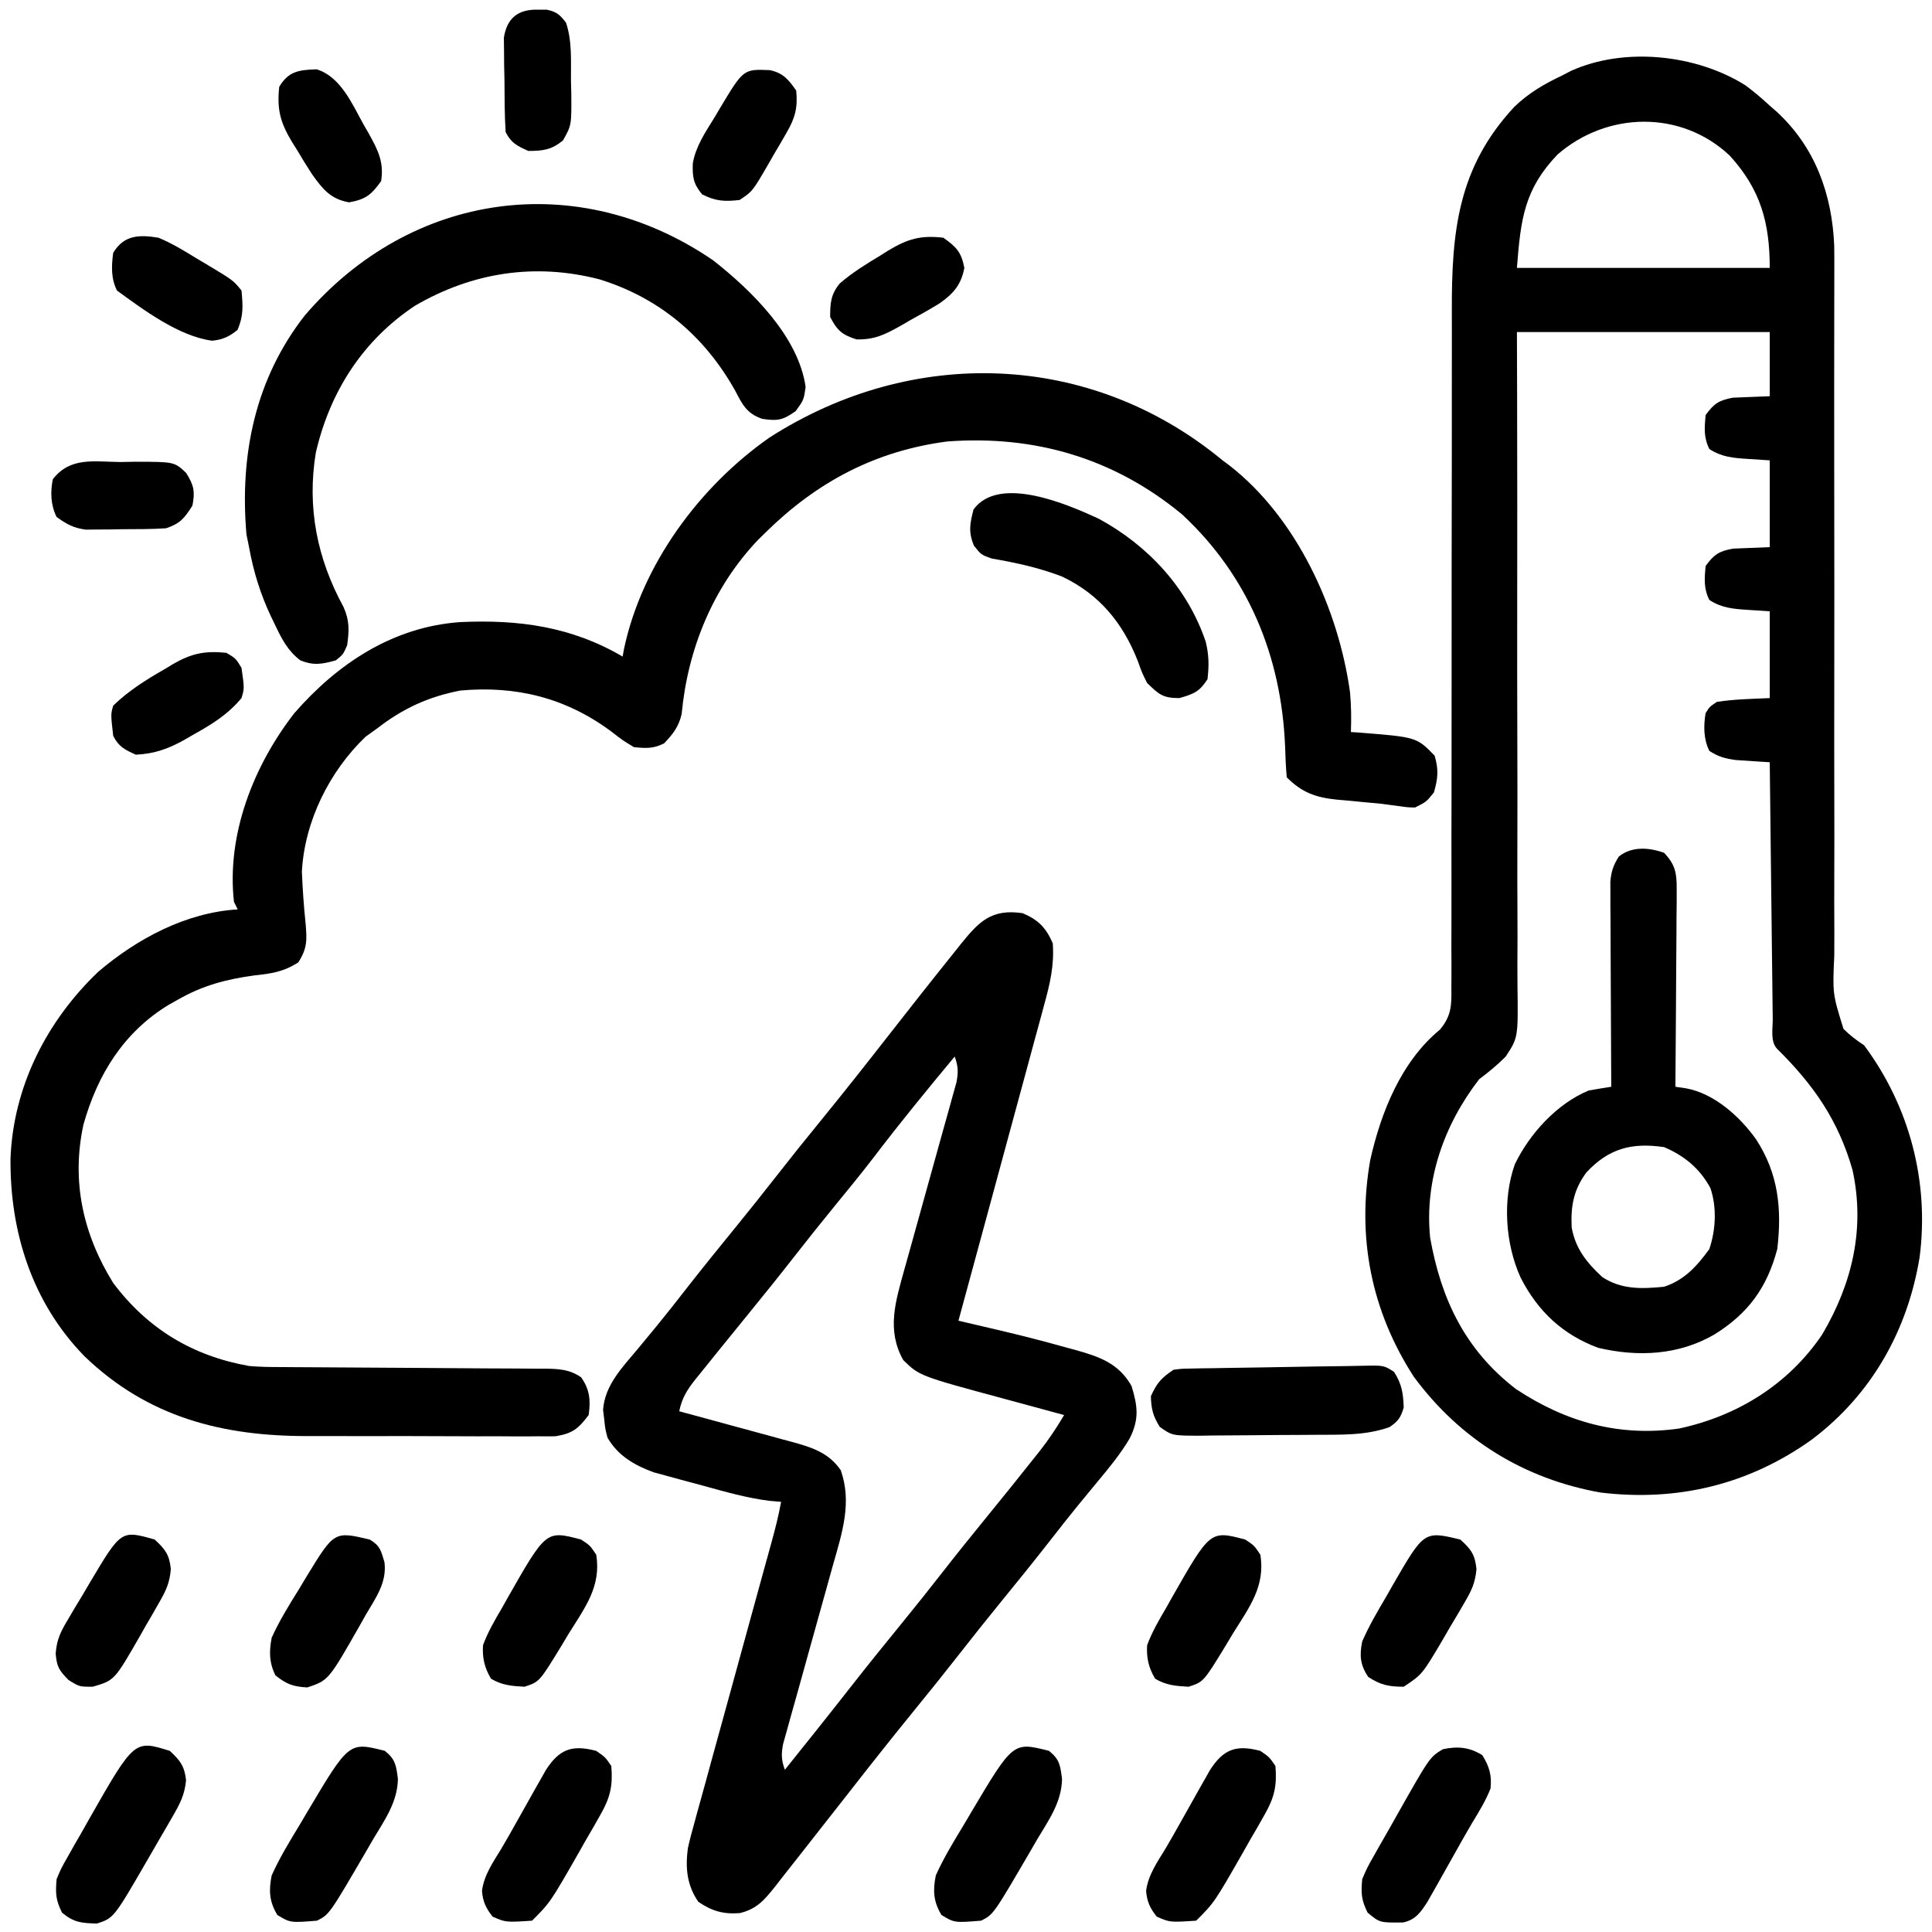 <?xml version="1.0" encoding="UTF-8"?>
<svg version="1.1" xmlns="http://www.w3.org/2000/svg" width="512" height="512">
<path d="M0 0 C2.262 1.678 4.329 3.443 6.395 5.355 C7.018 5.901 7.642 6.446 8.285 7.008 C18.458 16.407 22.899 28.811 23.484 42.442 C23.515 44.672 23.517 46.899 23.506 49.129 C23.506 49.976 23.506 50.823 23.506 51.696 C23.505 54.516 23.497 57.335 23.489 60.155 C23.487 62.184 23.486 64.213 23.485 66.242 C23.482 70.602 23.478 74.963 23.472 79.323 C23.463 86.219 23.469 93.114 23.478 100.01 C23.479 101.175 23.48 102.34 23.482 103.54 C23.485 105.922 23.488 108.303 23.491 110.685 C23.512 126.732 23.526 142.78 23.494 158.827 C23.473 169.662 23.476 180.497 23.508 191.332 C23.523 197.063 23.527 202.793 23.5 208.524 C23.475 213.912 23.482 219.298 23.515 224.685 C23.521 226.661 23.515 228.636 23.496 230.612 C23.038 240.673 23.038 240.673 25.932 250.012 C27.665 251.752 29.355 253.009 31.395 254.355 C43.427 270.531 48.691 290.488 46.122 310.476 C42.966 329.906 33.367 346.951 17.549 358.853 C0.886 370.781 -18.072 375.352 -38.422 372.895 C-58.686 369.302 -75.627 358.852 -87.898 342.254 C-99.207 324.813 -103.068 305.233 -99.48 284.793 C-96.636 272.131 -91.297 258.693 -81.018 250.223 C-77.919 246.539 -77.908 243.668 -77.98 239.066 C-77.973 238.234 -77.966 237.403 -77.959 236.546 C-77.941 233.761 -77.96 230.977 -77.978 228.192 C-77.973 226.194 -77.965 224.196 -77.956 222.199 C-77.94 217.895 -77.94 213.593 -77.953 209.29 C-77.972 202.476 -77.957 195.663 -77.937 188.849 C-77.91 178.061 -77.907 167.272 -77.913 156.484 C-77.924 137.196 -77.899 117.909 -77.859 98.621 C-77.846 91.859 -77.845 85.096 -77.853 78.334 C-77.857 74.109 -77.853 69.884 -77.847 65.66 C-77.846 63.713 -77.848 61.766 -77.854 59.819 C-77.917 38.738 -76.26 21.741 -61.293 5.668 C-57.477 1.993 -53.378 -0.398 -48.605 -2.645 C-47.853 -3.039 -47.1 -3.433 -46.324 -3.84 C-32.076 -10.288 -13.026 -8.222 0 0 Z M-49.871 18.332 C-58.653 27.537 -59.607 35.379 -60.605 48.355 C-38.495 48.355 -16.385 48.355 6.395 48.355 C6.395 36.348 3.958 27.563 -4.199 18.605 C-17.062 6.471 -36.717 6.856 -49.871 18.332 Z M-60.605 65.355 C-60.589 71.034 -60.572 76.712 -60.554 82.562 C-60.505 101.314 -60.505 120.065 -60.53 138.817 C-60.544 150.187 -60.542 161.557 -60.499 172.927 C-60.462 182.839 -60.457 192.75 -60.49 202.661 C-60.506 207.909 -60.506 213.155 -60.469 218.402 C-60.434 223.344 -60.442 228.285 -60.481 233.228 C-60.488 235.038 -60.48 236.848 -60.455 238.659 C-60.28 252.347 -60.28 252.347 -63.604 257.383 C-65.826 259.613 -68.09 261.473 -70.605 263.355 C-79.895 275.364 -85.134 290.113 -83.605 305.355 C-80.709 321.649 -74.341 335.101 -60.867 345.461 C-47.62 354.249 -33.456 358.191 -17.598 355.926 C-2.105 352.579 11.349 344.223 20.27 331.043 C28.26 317.521 31.719 302.939 28.332 287.418 C24.552 274.196 17.987 264.832 8.395 255.355 C6.488 253.449 7.211 249.955 7.189 247.357 C7.179 246.626 7.169 245.894 7.159 245.14 C7.128 242.711 7.103 240.281 7.078 237.852 C7.058 236.171 7.037 234.491 7.015 232.811 C6.96 228.381 6.91 223.95 6.862 219.52 C6.812 215.002 6.756 210.484 6.701 205.967 C6.593 197.096 6.492 188.226 6.395 179.355 C5.165 179.282 5.165 179.282 3.91 179.207 C2.833 179.132 1.755 179.058 0.645 178.98 C-0.423 178.911 -1.49 178.841 -2.59 178.77 C-5.433 178.379 -7.217 177.907 -9.605 176.355 C-11.163 173.24 -11.17 169.751 -10.605 166.355 C-9.539 164.645 -9.539 164.645 -7.605 163.355 C-2.943 162.644 1.674 162.572 6.395 162.355 C6.395 154.765 6.395 147.175 6.395 139.355 C4.497 139.232 2.6 139.108 0.645 138.98 C-3.235 138.727 -6.301 138.502 -9.605 136.355 C-11.151 133.264 -10.899 130.761 -10.605 127.355 C-8.369 124.304 -7.123 123.453 -3.371 122.746 C-0.116 122.616 3.139 122.486 6.395 122.355 C6.395 114.765 6.395 107.175 6.395 99.355 C4.497 99.232 2.6 99.108 0.645 98.98 C-3.235 98.727 -6.301 98.502 -9.605 96.355 C-11.151 93.264 -10.899 90.761 -10.605 87.355 C-8.369 84.304 -7.123 83.453 -3.371 82.746 C-0.116 82.616 3.139 82.486 6.395 82.355 C6.395 76.745 6.395 71.135 6.395 65.355 C-15.715 65.355 -37.825 65.355 -60.605 65.355 Z " fill="#000000" transform="translate(462.605,22.645)"/>
<path d="M0 0 C0.853 0.634 0.853 0.634 1.723 1.281 C19.677 15.203 30.695 39.381 33.766 61.43 C34.09 64.984 34.137 68.433 34 72 C34.606 72.037 35.212 72.075 35.836 72.113 C51.409 73.335 51.409 73.335 56.188 78.25 C57.287 81.971 57.083 84.277 56 88 C54 90.5 54 90.5 51 92 C49.063 91.958 49.063 91.958 46.891 91.648 C46.095 91.543 45.299 91.438 44.479 91.329 C43.661 91.22 42.843 91.112 42 91 C40.454 90.85 38.907 90.706 37.359 90.57 C35.823 90.422 34.286 90.273 32.75 90.125 C31.974 90.059 31.198 89.994 30.398 89.926 C24.768 89.359 21.101 88.101 17 84 C16.765 81.23 16.632 78.524 16.562 75.75 C15.569 51.975 6.866 30.665 -10.75 14.312 C-28.796 -0.618 -49.883 -6.735 -73 -5 C-91.953 -2.53 -107.477 5.703 -121 19 C-121.7 19.687 -122.4 20.374 -123.121 21.082 C-135.074 33.641 -141.755 50.051 -143.348 67.195 C-144.151 70.648 -145.59 72.439 -148 75 C-150.874 76.437 -152.804 76.318 -156 76 C-158.973 74.207 -158.973 74.207 -162.062 71.812 C-174.026 62.941 -187.232 59.655 -202 61 C-210.435 62.622 -217.243 65.757 -224 71 C-225.031 71.743 -226.062 72.485 -227.125 73.25 C-236.715 82.423 -243.281 95.669 -244 109 C-243.803 113.559 -243.499 118.114 -243.019 122.652 C-242.657 127.049 -242.513 129.237 -244.941 133.039 C-248.857 135.549 -252.068 136.016 -256.625 136.5 C-264.138 137.53 -270.36 139.179 -277 143 C-277.786 143.442 -278.573 143.884 -279.383 144.34 C-291.251 151.601 -298.155 162.764 -301.875 176 C-305.144 190.946 -302.022 205.068 -294 218 C-284.866 230.178 -272.902 237.36 -258 240 C-255.106 240.258 -252.235 240.291 -249.331 240.287 C-248.517 240.294 -247.702 240.301 -246.864 240.308 C-245.114 240.321 -243.364 240.33 -241.614 240.336 C-238.844 240.344 -236.074 240.364 -233.304 240.388 C-226.433 240.444 -219.561 240.48 -212.689 240.516 C-206.864 240.547 -201.038 240.586 -195.212 240.636 C-192.485 240.656 -189.757 240.664 -187.029 240.672 C-185.36 240.685 -183.691 240.699 -182.022 240.713 C-181.265 240.712 -180.508 240.711 -179.728 240.71 C-176.018 240.754 -173.106 240.85 -170 243 C-167.7 246.22 -167.447 249.126 -168 253 C-170.756 256.639 -172.241 257.874 -176.796 258.628 C-178.297 258.655 -179.799 258.654 -181.3 258.631 C-182.124 258.638 -182.947 258.645 -183.796 258.653 C-186.517 258.67 -189.236 258.65 -191.957 258.629 C-193.862 258.63 -195.767 258.632 -197.672 258.636 C-201.671 258.639 -205.67 258.624 -209.669 258.597 C-214.751 258.563 -219.832 258.569 -224.915 258.588 C-228.856 258.598 -232.796 258.589 -236.737 258.574 C-238.608 258.569 -240.478 258.569 -242.349 258.576 C-265.049 258.624 -284.814 253.598 -301.597 237.435 C-315.481 223.232 -321.387 204.494 -321.215 185.012 C-320.475 165.938 -311.641 148.623 -298.016 135.574 C-287.715 126.782 -274.71 119.806 -261 119 C-261.33 118.34 -261.66 117.68 -262 117 C-263.997 99.103 -256.771 80.872 -246 67 C-234.536 53.848 -219.861 44.104 -202.008 42.861 C-186.526 42.156 -172.585 44.032 -159 52 C-158.876 51.319 -158.752 50.639 -158.625 49.938 C-153.872 27.599 -138.657 6.966 -120.105 -6.027 C-82.2 -30.378 -35.023 -28.947 0 0 Z " fill="#000000" transform="translate(324,122)"/>
<path d="M0 0 C4.165 1.759 6.209 3.852 8 8 C8.412 13.843 7.246 18.765 5.705 24.332 C5.461 25.24 5.217 26.148 4.966 27.084 C4.163 30.067 3.347 33.047 2.531 36.027 C1.97 38.102 1.409 40.177 0.85 42.253 C-0.622 47.701 -2.104 53.147 -3.589 58.592 C-5.104 64.154 -6.608 69.719 -8.113 75.283 C-11.066 86.191 -14.029 97.097 -17 108 C-15.843 108.271 -14.686 108.541 -13.494 108.82 C-11.955 109.181 -10.416 109.542 -8.878 109.902 C-8.117 110.08 -7.357 110.258 -6.574 110.441 C-0.618 111.839 5.299 113.34 11.188 115 C12.062 115.235 12.937 115.469 13.838 115.711 C20.286 117.527 25.425 119.217 28.875 125.312 C30.513 130.683 30.938 134.153 28.352 139.246 C25.919 143.331 22.982 146.923 19.938 150.562 C18.769 151.98 17.601 153.398 16.434 154.816 C15.853 155.52 15.273 156.224 14.675 156.95 C12.239 159.932 9.866 162.962 7.5 166 C3.019 171.741 -1.56 177.397 -6.164 183.039 C-9.655 187.325 -13.098 191.643 -16.5 196 C-20.442 201.048 -24.45 206.038 -28.5 211 C-34.425 218.263 -40.233 225.611 -46 233 C-49.156 237.044 -52.321 241.08 -55.504 245.103 C-56.563 246.445 -57.617 247.791 -58.668 249.14 C-60.394 251.351 -62.133 253.551 -63.875 255.75 C-64.678 256.788 -64.678 256.788 -65.498 257.847 C-68.323 261.385 -70.403 263.946 -75 265 C-79.342 265.321 -82.345 264.446 -85.938 262 C-88.964 257.598 -89.407 253.06 -88.704 247.774 C-88.189 245.451 -87.58 243.176 -86.926 240.888 C-86.694 240.026 -86.462 239.165 -86.222 238.278 C-85.457 235.457 -84.67 232.643 -83.883 229.828 C-83.344 227.858 -82.807 225.887 -82.271 223.916 C-80.862 218.746 -79.434 213.581 -78.001 208.416 C-76.263 202.137 -74.547 195.851 -72.828 189.566 C-71.49 184.677 -70.149 179.79 -68.798 174.905 C-68.55 174.007 -68.303 173.109 -68.047 172.184 C-67.586 170.512 -67.123 168.841 -66.659 167.17 C-65.637 163.464 -64.683 159.787 -64 156 C-65.528 155.87 -65.528 155.87 -67.086 155.738 C-73.08 154.985 -78.851 153.332 -84.664 151.726 C-86.625 151.188 -88.589 150.667 -90.555 150.146 C-91.808 149.803 -93.061 149.459 -94.352 149.105 C-95.484 148.798 -96.617 148.49 -97.784 148.173 C-102.834 146.331 -107.276 143.745 -110 139 C-110.617 136.633 -110.617 136.633 -110.875 134.125 C-110.976 133.303 -111.076 132.48 -111.18 131.633 C-110.733 125.085 -106.036 120.313 -102 115.5 C-100.822 114.074 -99.645 112.647 -98.469 111.219 C-97.882 110.508 -97.296 109.798 -96.691 109.066 C-94.247 106.08 -91.87 103.045 -89.5 100 C-85.019 94.259 -80.44 88.603 -75.836 82.961 C-72.345 78.675 -68.902 74.357 -65.5 70 C-61.558 64.952 -57.55 59.962 -53.5 55 C-47.575 47.737 -41.767 40.389 -36 33 C-30.068 25.4 -24.102 17.828 -18.062 10.312 C-17.247 9.287 -17.247 9.287 -16.415 8.241 C-11.544 2.21 -8.283 -1.205 0 0 Z M-18 38 C-25.307 46.784 -32.528 55.6 -39.445 64.695 C-42.903 69.206 -46.518 73.588 -50.114 77.989 C-53.623 82.29 -57.084 86.624 -60.5 91 C-64.442 96.049 -68.451 101.037 -72.5 106 C-74.669 108.665 -76.835 111.332 -79 114 C-79.538 114.662 -80.076 115.324 -80.631 116.006 C-82.178 117.915 -83.715 119.831 -85.25 121.75 C-85.716 122.322 -86.182 122.895 -86.662 123.484 C-88.904 126.306 -90.281 128.483 -91 132 C-89.403 132.431 -89.403 132.431 -87.775 132.87 C-83.812 133.942 -79.853 135.023 -75.894 136.108 C-74.183 136.575 -72.471 137.039 -70.758 137.501 C-68.291 138.167 -65.827 138.842 -63.363 139.52 C-62.221 139.824 -62.221 139.824 -61.055 140.135 C-55.801 141.594 -51.408 142.96 -48.188 147.625 C-45.185 156.158 -47.795 164.112 -50.179 172.497 C-50.765 174.558 -51.336 176.623 -51.905 178.69 C-53.111 183.068 -54.336 187.44 -55.562 191.812 C-56.988 196.9 -58.405 201.99 -59.808 207.083 C-60.371 209.115 -60.946 211.144 -61.521 213.172 C-61.862 214.404 -62.202 215.636 -62.553 216.906 C-62.857 217.989 -63.161 219.072 -63.475 220.188 C-63.988 222.933 -63.945 224.41 -63 227 C-57.153 219.714 -51.316 212.422 -45.562 205.062 C-41.057 199.304 -36.459 193.626 -31.836 187.961 C-28.345 183.676 -24.902 179.357 -21.5 175 C-17.558 169.952 -13.549 164.963 -9.5 160 C-5.259 154.796 -1.039 149.578 3.125 144.312 C3.574 143.749 4.023 143.185 4.486 142.604 C6.914 139.519 9.013 136.381 11 133 C10.179 132.779 9.358 132.557 8.512 132.329 C5.412 131.49 2.313 130.647 -0.786 129.802 C-2.117 129.439 -3.448 129.079 -4.78 128.72 C-27.318 122.642 -27.318 122.642 -31.625 118.438 C-36.11 110.486 -33.664 102.876 -31.382 94.591 C-31.197 93.937 -31.012 93.283 -30.821 92.609 C-30.236 90.543 -29.664 88.474 -29.095 86.404 C-27.887 82.016 -26.664 77.633 -25.438 73.25 C-24.013 68.154 -22.594 63.057 -21.192 57.955 C-20.629 55.919 -20.054 53.886 -19.479 51.853 C-19.138 50.618 -18.798 49.383 -18.447 48.11 C-18.143 47.024 -17.839 45.938 -17.525 44.819 C-17.013 42.07 -17.054 40.592 -18 38 Z " fill="#000000" transform="translate(271,242)"/>
<path d="M0 0 C10.221 8.022 22.624 20.195 24.5 33.562 C24 37 24 37 21.875 39.938 C18.501 42.358 17.061 42.605 13 42 C8.889 40.584 7.778 38.266 5.812 34.5 C-2.322 20.017 -14.266 9.953 -30.133 5.027 C-47.215 0.602 -63.849 3.177 -79.031 12.027 C-92.876 21.227 -101.582 34.81 -105.312 51 C-107.678 65.468 -104.97 79.014 -97.984 91.82 C-96.34 95.46 -96.456 98.057 -97 102 C-98.062 104.438 -98.062 104.438 -100 106 C-103.651 107.014 -105.931 107.446 -109.469 105.969 C-112.802 103.376 -114.354 100.299 -116.125 96.562 C-116.644 95.494 -116.644 95.494 -117.174 94.405 C-119.984 88.436 -121.831 82.501 -123 76 C-123.227 74.886 -123.454 73.772 -123.688 72.625 C-125.501 51.589 -121.402 31.443 -108.215 14.586 C-80.149 -18.182 -35.834 -24.54 0 0 Z " fill="#000000" transform="translate(189,69)"/>
<path d="M0 0 C3.031 3.19 3.369 5.446 3.341 9.778 C3.34 11.52 3.34 11.52 3.34 13.296 C3.324 14.544 3.309 15.792 3.293 17.078 C3.289 18.36 3.284 19.642 3.28 20.962 C3.269 24.362 3.239 27.762 3.206 31.161 C3.175 34.633 3.162 38.106 3.146 41.578 C3.114 48.386 3.063 55.193 3 62 C3.941 62.14 4.882 62.279 5.851 62.423 C13.273 63.783 20.055 69.87 24.34 75.879 C30.301 84.985 31.245 94.346 30 105 C27.274 115.284 22.279 122.09 13.293 127.676 C3.835 133.138 -6.883 133.666 -17.453 131.191 C-26.863 127.705 -33.443 121.518 -38 112.625 C-42.085 103.689 -42.875 91.989 -39.562 82.562 C-35.643 74.447 -28.436 66.508 -20 63 C-18.003 62.647 -16.003 62.312 -14 62 C-14.004 61.295 -14.009 60.59 -14.013 59.863 C-14.054 53.213 -14.084 46.562 -14.104 39.912 C-14.114 36.493 -14.128 33.074 -14.151 29.655 C-14.177 25.723 -14.186 21.791 -14.195 17.859 C-14.206 16.633 -14.216 15.407 -14.227 14.144 C-14.227 13.003 -14.227 11.862 -14.227 10.687 C-14.231 9.683 -14.236 8.679 -14.241 7.645 C-13.992 4.912 -13.453 3.307 -12 1 C-8.565 -1.775 -4.009 -1.432 0 0 Z M-20.602 84.727 C-24.004 89.345 -24.764 93.636 -24.488 99.316 C-23.462 104.956 -20.492 108.615 -16.375 112.438 C-11.293 115.781 -5.888 115.586 0 115 C5.405 113.242 8.764 109.474 12 105 C13.699 99.904 14.012 94.007 12.281 88.863 C9.488 83.671 5.361 80.276 0 78 C-8.583 76.734 -14.693 78.357 -20.602 84.727 Z " fill="#000000" transform="translate(441,226)"/>
<path d="M0 0 C13.111 7.073 23.606 18.374 28.422 32.621 C29.282 36.161 29.32 38.919 28.895 42.566 C26.759 45.899 25.262 46.46 21.457 47.566 C17.024 47.566 16.025 46.606 12.895 43.566 C11.523 40.832 11.523 40.832 10.457 37.816 C6.491 27.712 0.307 20.087 -9.672 15.348 C-15.761 13.008 -21.935 11.674 -28.355 10.57 C-31.105 9.566 -31.105 9.566 -32.988 7.195 C-34.52 3.59 -34.077 1.315 -33.105 -2.434 C-26.329 -11.674 -8.097 -3.738 0 0 Z " fill="#000000" transform="translate(291.105,137.434)"/>
<path d="M0 0 C5.348 -0.107 5.348 -0.107 8.051 1.626 C10.106 4.832 10.478 7.276 10.614 11.064 C9.818 13.74 9.163 14.691 6.864 16.251 C0.535 18.537 -6.131 18.255 -12.769 18.302 C-13.861 18.31 -14.953 18.318 -16.078 18.327 C-18.379 18.34 -20.68 18.351 -22.982 18.359 C-25.338 18.371 -27.695 18.391 -30.052 18.421 C-33.458 18.463 -36.863 18.479 -40.269 18.49 C-41.323 18.507 -42.378 18.525 -43.464 18.543 C-50.732 18.521 -50.732 18.521 -54.023 16.221 C-55.814 13.388 -56.318 11.42 -56.386 8.064 C-54.782 4.535 -53.645 3.236 -50.386 1.064 C-48.257 0.785 -48.257 0.785 -45.767 0.745 C-44.832 0.725 -43.897 0.705 -42.933 0.685 C-41.924 0.673 -40.915 0.662 -39.875 0.65 C-38.832 0.63 -37.79 0.611 -36.717 0.591 C-33.377 0.531 -30.038 0.485 -26.699 0.439 C-24.468 0.401 -22.237 0.362 -20.006 0.322 C-14.982 0.235 -9.959 0.148 -4.935 0.095 C-3.29 0.075 -1.645 0.044 0 0 Z " fill="#000000" transform="translate(361.386,361.936)"/>
<path d="M0 0 C2.749 2.532 3.892 4.032 4.309 7.77 C3.93 11.728 2.664 14.063 0.676 17.5 C0.333 18.099 -0.011 18.698 -0.364 19.314 C-1.091 20.575 -1.823 21.832 -2.561 23.086 C-3.68 24.987 -4.778 26.898 -5.873 28.812 C-14.827 44.286 -14.827 44.286 -19.316 45.762 C-23.378 45.628 -25.346 45.542 -28.562 42.875 C-30.247 39.505 -30.315 37.734 -30 34 C-28.81 31.151 -28.81 31.151 -27.148 28.227 C-26.544 27.154 -25.939 26.082 -25.316 24.977 C-24.676 23.871 -24.035 22.765 -23.375 21.625 C-22.758 20.527 -22.14 19.428 -21.504 18.297 C-9.408 -2.94 -9.408 -2.94 0 0 Z " fill="#000000" transform="translate(45,464)"/>
<path d="M0 0 C1.886 2.977 2.574 5.411 2.188 8.875 C0.91 12.093 -0.856 14.974 -2.652 17.927 C-4.072 20.311 -5.426 22.727 -6.781 25.148 C-7.854 27.057 -8.927 28.966 -10 30.875 C-10.523 31.808 -11.046 32.741 -11.585 33.702 C-12.087 34.584 -12.588 35.466 -13.105 36.375 C-13.554 37.169 -14.003 37.963 -14.466 38.781 C-16.266 41.579 -17.61 43.609 -20.934 44.344 C-27.146 44.428 -27.146 44.428 -30.375 41.75 C-32.068 38.365 -32.147 36.628 -31.812 32.875 C-30.499 29.811 -30.499 29.811 -28.672 26.594 C-28.348 26.017 -28.025 25.441 -27.692 24.847 C-26.66 23.016 -25.612 21.196 -24.562 19.375 C-23.873 18.153 -23.184 16.93 -22.496 15.707 C-13.923 0.547 -13.923 0.547 -10.438 -1.562 C-6.547 -2.396 -3.418 -2.121 0 0 Z " fill="#000000" transform="translate(392.812,465.125)"/>
<path d="M0 0 C2.375 1.625 2.375 1.625 4 4 C4.444 9.212 3.728 12.357 1.148 16.871 C0.544 17.94 -0.061 19.01 -0.684 20.111 C-1.645 21.758 -1.645 21.758 -2.625 23.438 C-3.242 24.531 -3.86 25.625 -4.496 26.752 C-12.171 40.171 -12.171 40.171 -17 45 C-23.954 45.456 -23.954 45.456 -27.438 43.938 C-29.205 41.746 -30.054 39.93 -30.27 37.102 C-29.729 32.89 -27.333 29.52 -25.16 25.948 C-23.741 23.564 -22.386 21.148 -21.031 18.727 C-19.959 16.818 -18.886 14.909 -17.812 13 C-17.028 11.601 -17.028 11.601 -16.228 10.173 C-15.726 9.291 -15.224 8.409 -14.707 7.5 C-14.034 6.309 -14.034 6.309 -13.347 5.094 C-9.798 -0.423 -6.452 -1.712 0 0 Z " fill="#000000" transform="translate(334,464)"/>
<path d="M0 0 C2.83 2.282 2.978 3.832 3.449 7.438 C3.358 13.558 -0.063 18.329 -3.125 23.438 C-3.695 24.423 -4.265 25.408 -4.852 26.424 C-14.732 43.366 -14.732 43.366 -18 45 C-25.052 45.569 -25.052 45.569 -28.5 43.5 C-30.654 39.91 -30.804 37.014 -30 33 C-27.935 28.417 -25.36 24.162 -22.75 19.875 C-22.06 18.711 -21.371 17.545 -20.684 16.379 C-9.516 -2.422 -9.516 -2.422 0 0 Z " fill="#000000" transform="translate(278,464)"/>
<path d="M0 0 C2.375 1.625 2.375 1.625 4 4 C4.444 9.212 3.728 12.357 1.148 16.871 C0.544 17.94 -0.061 19.01 -0.684 20.111 C-1.645 21.758 -1.645 21.758 -2.625 23.438 C-3.242 24.531 -3.86 25.625 -4.496 26.752 C-12.171 40.171 -12.171 40.171 -17 45 C-23.954 45.456 -23.954 45.456 -27.438 43.938 C-29.205 41.746 -30.054 39.93 -30.27 37.102 C-29.729 32.89 -27.333 29.52 -25.16 25.948 C-23.741 23.564 -22.386 21.148 -21.031 18.727 C-19.959 16.818 -18.886 14.909 -17.812 13 C-17.028 11.601 -17.028 11.601 -16.228 10.173 C-15.726 9.291 -15.224 8.409 -14.707 7.5 C-14.034 6.309 -14.034 6.309 -13.347 5.094 C-9.798 -0.423 -6.452 -1.712 0 0 Z " fill="#000000" transform="translate(158,464)"/>
<path d="M0 0 C2.83 2.282 2.978 3.832 3.449 7.438 C3.358 13.558 -0.063 18.329 -3.125 23.438 C-3.695 24.423 -4.265 25.408 -4.852 26.424 C-14.732 43.366 -14.732 43.366 -18 45 C-25.052 45.569 -25.052 45.569 -28.5 43.5 C-30.654 39.91 -30.804 37.014 -30 33 C-27.935 28.417 -25.36 24.162 -22.75 19.875 C-22.06 18.711 -21.371 17.545 -20.684 16.379 C-9.516 -2.422 -9.516 -2.422 0 0 Z " fill="#000000" transform="translate(102,464)"/>
<path d="M0 0 C2.842 2.551 3.902 4.004 4.278 7.82 C3.957 11.492 2.968 13.524 1.113 16.695 C0.2 18.263 0.2 18.263 -0.732 19.863 C-1.378 20.94 -2.023 22.016 -2.688 23.125 C-3.313 24.209 -3.939 25.293 -4.584 26.41 C-10.091 35.74 -10.091 35.74 -15 39 C-18.92 39 -21.172 38.552 -24.438 36.375 C-26.559 33.15 -26.743 30.697 -26 27 C-24.222 22.923 -22.008 19.14 -19.75 15.312 C-19.163 14.281 -18.577 13.249 -17.973 12.186 C-9.597 -2.317 -9.597 -2.317 0 0 Z " fill="#000000" transform="translate(387,408)"/>
<path d="M0 0 C2.732 1.639 2.976 2.919 3.887 5.996 C4.578 11.373 1.574 15.46 -1.062 19.938 C-1.541 20.793 -2.02 21.648 -2.514 22.529 C-10.937 37.312 -10.937 37.312 -16.562 39.188 C-20.332 38.982 -22.066 38.33 -25 36 C-26.691 32.617 -26.701 29.629 -26 26 C-23.948 21.48 -21.378 17.331 -18.75 13.125 C-18.06 11.975 -17.371 10.824 -16.684 9.672 C-9.408 -2.224 -9.408 -2.224 0 0 Z " fill="#000000" transform="translate(98,408)"/>
<path d="M0 0 C2.375 1.562 2.375 1.562 4 4 C5.385 12.356 1.057 17.981 -3.25 24.875 C-3.94 26.025 -4.629 27.176 -5.316 28.328 C-11.055 37.71 -11.055 37.71 -15 39 C-18.357 38.823 -20.964 38.621 -23.875 36.875 C-25.613 33.979 -26.205 31.331 -26 28 C-24.693 24.464 -22.847 21.305 -20.938 18.062 C-20.459 17.207 -19.98 16.352 -19.486 15.471 C-9.27 -2.459 -9.27 -2.459 0 0 Z " fill="#000000" transform="translate(330,408)"/>
<path d="M0 0 C2.375 1.562 2.375 1.562 4 4 C5.385 12.356 1.057 17.981 -3.25 24.875 C-3.94 26.025 -4.629 27.176 -5.316 28.328 C-11.055 37.71 -11.055 37.71 -15 39 C-18.357 38.823 -20.964 38.621 -23.875 36.875 C-25.613 33.979 -26.205 31.331 -26 28 C-24.693 24.464 -22.847 21.305 -20.938 18.062 C-20.459 17.207 -19.98 16.352 -19.486 15.471 C-9.27 -2.459 -9.27 -2.459 0 0 Z " fill="#000000" transform="translate(154,408)"/>
<path d="M0 0 C2.786 2.566 3.908 4.039 4.271 7.833 C3.966 11.401 3.068 13.383 1.297 16.477 C0.728 17.477 0.16 18.477 -0.426 19.508 C-1.028 20.536 -1.63 21.565 -2.25 22.625 C-2.837 23.661 -3.423 24.698 -4.027 25.766 C-10.672 37.323 -10.672 37.323 -16.438 39 C-20 39 -20 39 -22.875 37.188 C-25.35 34.64 -25.933 33.755 -26.247 30.233 C-25.96 26.48 -24.958 24.492 -23.043 21.27 C-22.116 19.695 -22.116 19.695 -21.17 18.088 C-20.516 17.007 -19.862 15.926 -19.188 14.812 C-18.545 13.72 -17.902 12.628 -17.24 11.502 C-8.891 -2.54 -8.891 -2.54 0 0 Z " fill="#000000" transform="translate(41,408)"/>
<path d="M0 0 C3.447 2.441 4.781 3.83 5.562 8 C4.725 12.469 2.649 14.857 -1.09 17.448 C-3.629 18.996 -6.205 20.446 -8.812 21.875 C-9.69 22.385 -10.567 22.896 -11.471 23.422 C-15.617 25.717 -18.167 27.01 -22.98 26.953 C-26.855 25.73 -28.122 24.6 -30 21 C-30 17.308 -29.828 15.01 -27.453 12.113 C-24.114 9.237 -20.525 7.009 -16.75 4.75 C-16.024 4.291 -15.299 3.832 -14.551 3.359 C-9.428 0.291 -5.974 -0.705 0 0 Z " fill="#000000" transform="translate(250,63)"/>
<path d="M0 0 C3.538 0.73 5.003 2.532 7.008 5.414 C7.454 9.93 6.743 12.628 4.488 16.523 C3.696 17.902 3.696 17.902 2.889 19.309 C2.33 20.251 1.771 21.193 1.195 22.164 C0.648 23.122 0.101 24.08 -0.463 25.066 C-4.577 32.137 -4.577 32.137 -7.992 34.414 C-11.998 34.859 -14.32 34.757 -17.93 32.914 C-20.282 30.063 -20.493 28.365 -20.395 24.723 C-19.601 20.175 -17.079 16.477 -14.68 12.602 C-14.18 11.757 -13.681 10.912 -13.166 10.041 C-6.975 -0.283 -6.975 -0.283 0 0 Z " fill="#000000" transform="translate(203.992,18.586)"/>
<path d="M0 0 C6.318 1.894 9.442 9.179 12.41 14.566 C12.865 15.352 13.319 16.138 13.787 16.947 C16.193 21.27 17.919 24.543 17.098 29.629 C14.49 33.264 13.027 34.463 8.598 35.254 C3.679 34.376 1.623 31.769 -1.239 27.754 C-2.621 25.638 -3.925 23.489 -5.215 21.316 C-5.669 20.595 -6.124 19.874 -6.592 19.131 C-9.639 14.022 -10.539 10.574 -9.902 4.629 C-7.417 0.486 -4.706 0.159 0 0 Z " fill="#000000" transform="translate(83.902,18.371)"/>
<path d="M0 0 C3.48 1.444 6.614 3.332 9.812 5.312 C10.657 5.812 11.502 6.312 12.373 6.826 C19.843 11.306 19.843 11.306 22 14 C22.386 18.051 22.557 20.723 20.938 24.438 C18.778 26.179 16.992 27.043 14.207 27.289 C5.429 26.139 -3.976 19.113 -11 14 C-12.604 10.792 -12.475 7.481 -12 4 C-9.154 -0.743 -5.094 -0.846 0 0 Z " fill="#000000" transform="translate(42,63)"/>
<path d="M0 0 C2.5 1.5 2.5 1.5 4 4 C4.774 9.418 4.774 9.418 4 12 C0.347 16.394 -3.954 19.018 -8.875 21.75 C-9.557 22.148 -10.239 22.547 -10.941 22.957 C-15.278 25.394 -18.934 26.757 -24 27 C-26.948 25.654 -28.543 24.914 -30 22 C-30.655 16.288 -30.655 16.288 -30 14 C-25.844 9.966 -21.134 7.054 -16.125 4.188 C-15.456 3.781 -14.787 3.374 -14.098 2.955 C-9.149 0.118 -5.699 -0.555 0 0 Z " fill="#000000" transform="translate(60,173)"/>
<path d="M0 0 C1.147 0.002 1.147 0.002 2.316 0.004 C4.939 0.54 5.814 1.34 7.438 3.438 C9.1 8.424 8.706 13.591 8.75 18.812 C8.779 19.949 8.808 21.086 8.838 22.258 C8.902 30.608 8.902 30.608 6.633 34.664 C3.553 37.152 1.366 37.438 -2.562 37.438 C-5.51 36.092 -7.105 35.352 -8.562 32.438 C-8.862 27.818 -8.841 23.19 -8.875 18.562 C-8.904 17.27 -8.933 15.977 -8.963 14.645 C-8.971 13.403 -8.98 12.162 -8.988 10.883 C-9.003 9.743 -9.017 8.604 -9.032 7.43 C-8.208 2.179 -5.214 -0.132 0 0 Z " fill="#000000" transform="translate(142.562,2.562)"/>
<path d="M0 0 C1.276 -0.024 2.551 -0.048 3.865 -0.072 C14.279 -0.056 14.279 -0.056 17.406 2.91 C19.455 6.191 19.775 7.762 19.062 11.562 C16.912 14.9 15.858 16.297 12.062 17.562 C8.109 17.821 4.149 17.794 0.188 17.812 C-1.446 17.843 -1.446 17.843 -3.113 17.875 C-4.166 17.88 -5.22 17.885 -6.305 17.891 C-7.265 17.9 -8.225 17.909 -9.214 17.919 C-12.444 17.496 -14.317 16.465 -16.938 14.562 C-18.502 11.433 -18.635 7.952 -17.938 4.562 C-13.267 -1.436 -7.01 -0.06 0 0 Z " fill="#000000" transform="translate(31.938,122.438)"/>
</svg>
